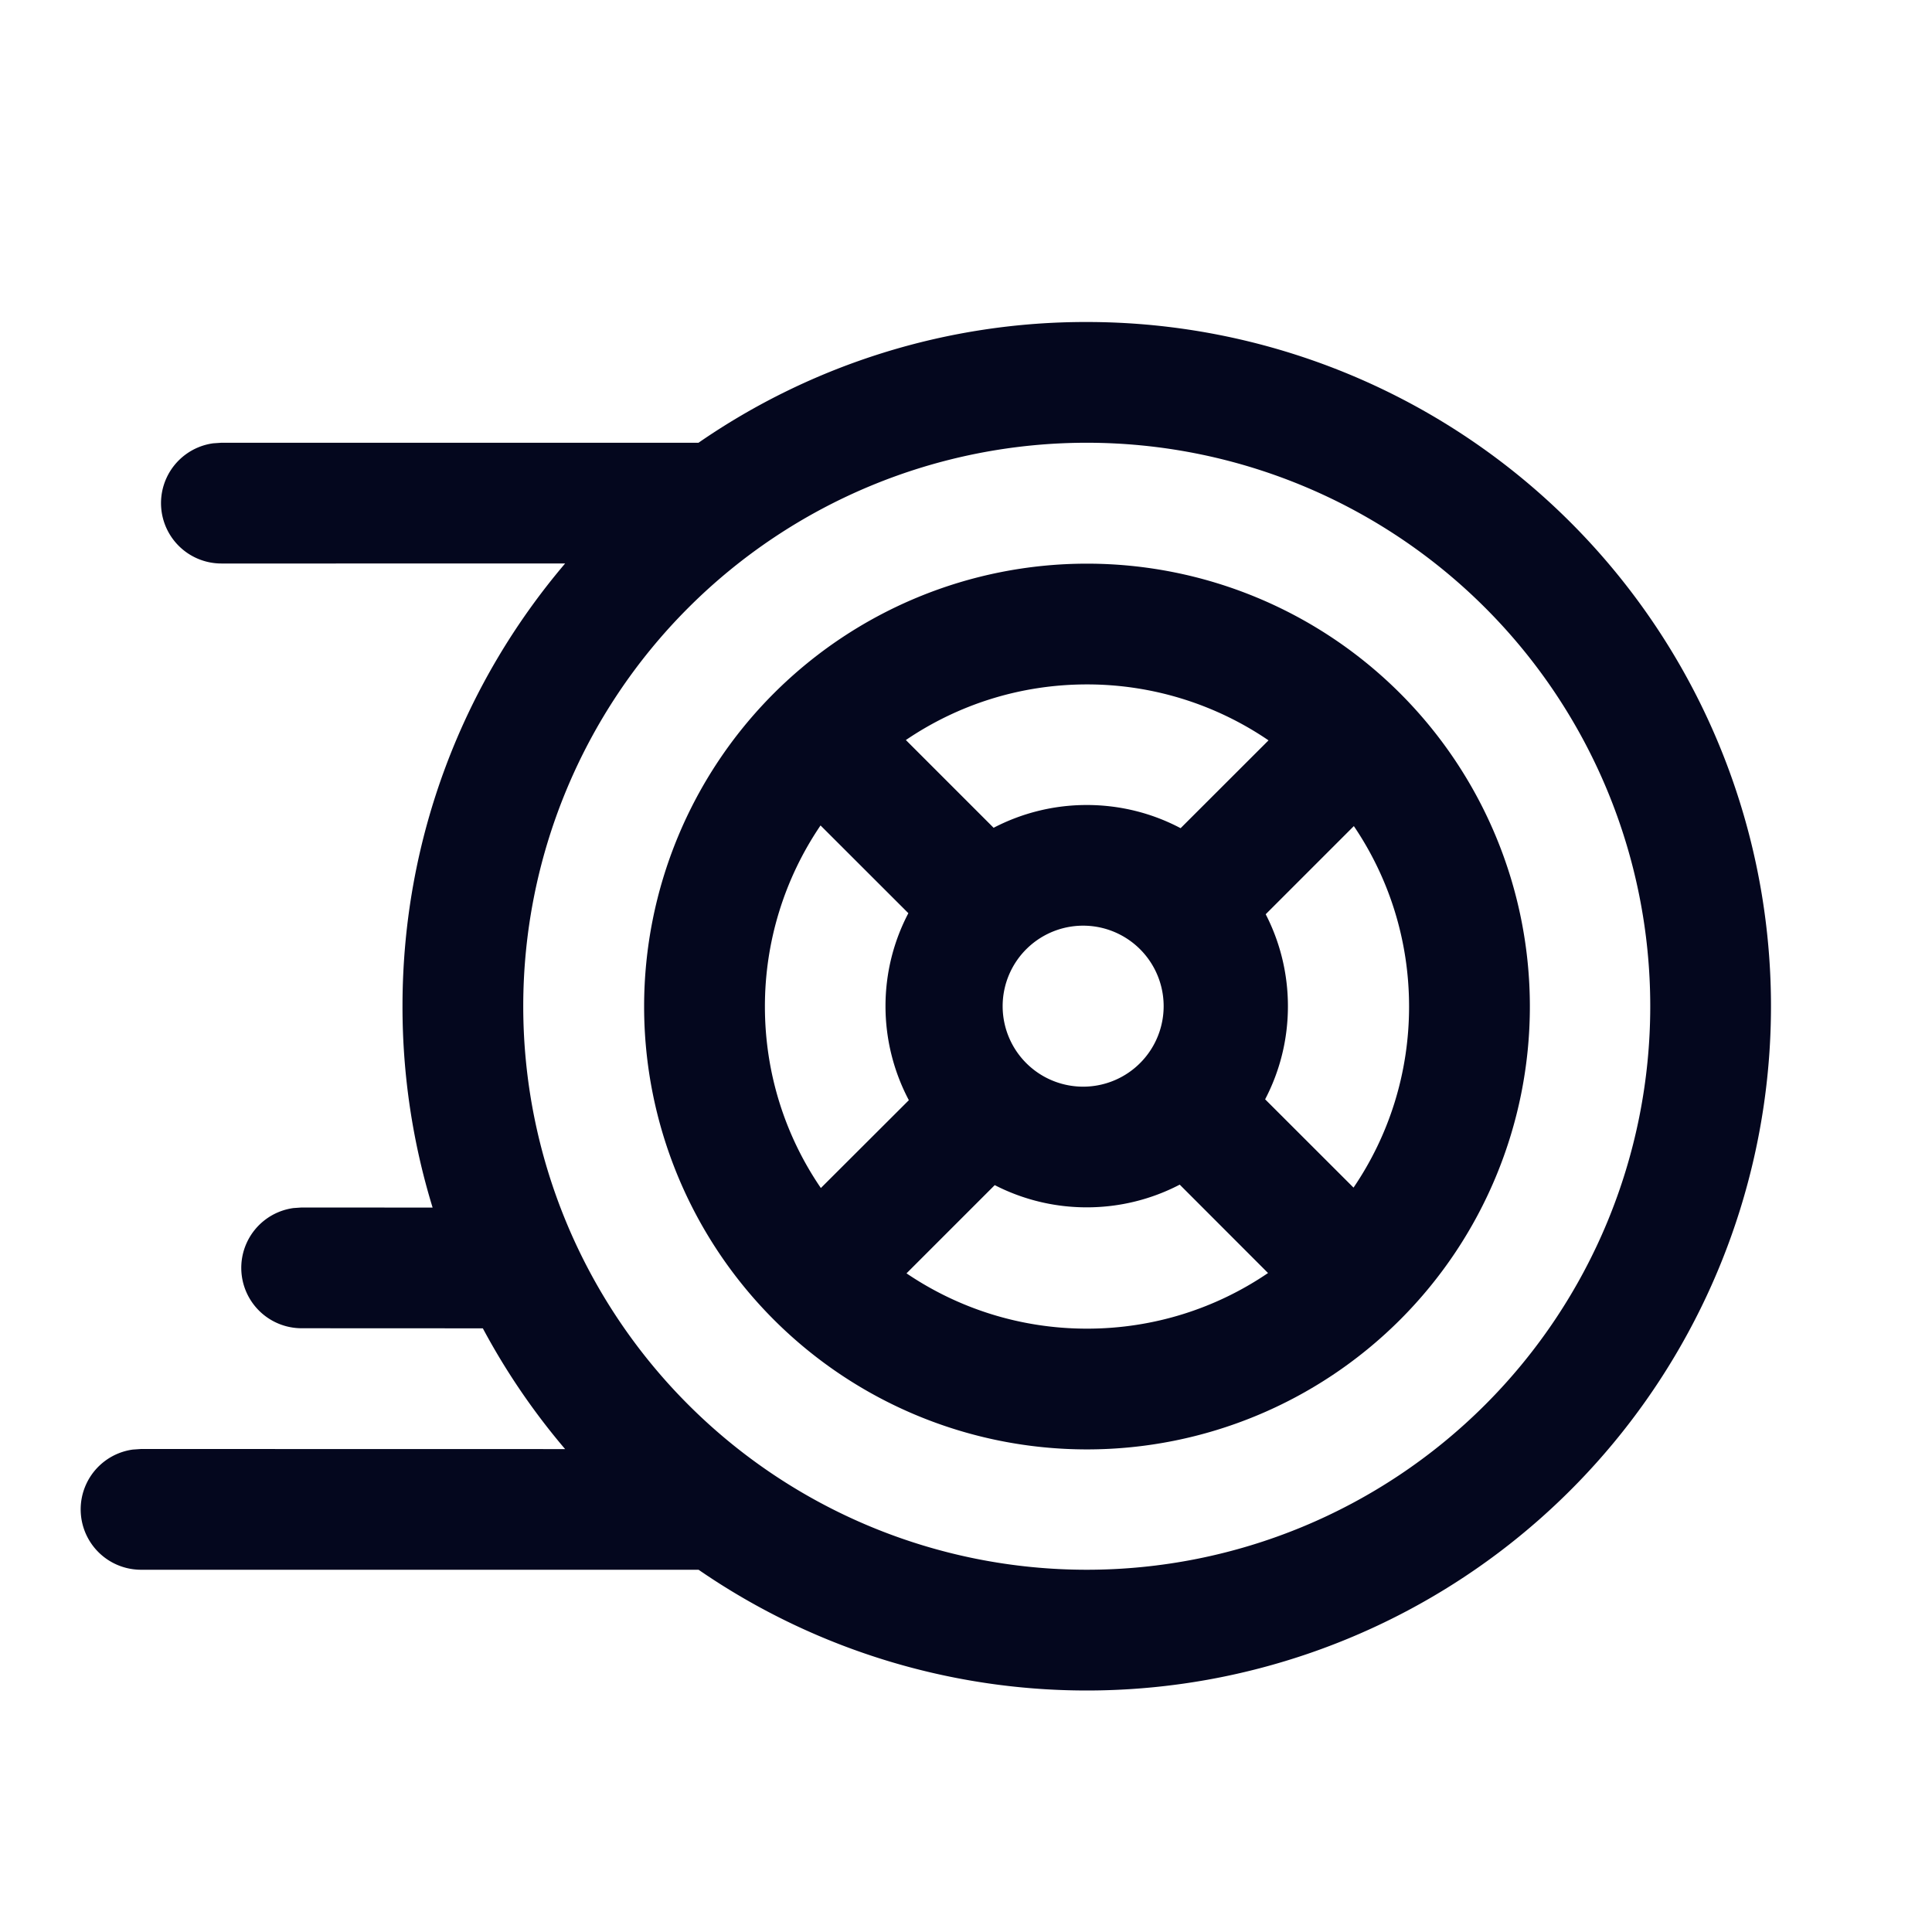 <svg xmlns="http://www.w3.org/2000/svg" width="24" height="24" fill="none"><path fill="#04071E" d="M13.5 4a8.5 8.5 0 1 1-4.822 15.5H1.752a.75.75 0 0 1-.102-1.493L1.752 18l5.268.001a8.5 8.5 0 0 1-1.022-1.5l-2.25-.001a.75.75 0 0 1-.103-1.493L3.747 15l1.627.001A8.5 8.5 0 0 1 5 12.5c0-2.097.76-4.018 2.02-5.5H2.75a.75.75 0 0 1-.102-1.493L2.75 5.5h5.927A8.46 8.46 0 0 1 13.5 4m0 1.5a7 7 0 1 0 0 14 7 7 0 0 0 0-14m.003 1.502a5.501 5.501 0 1 1 0 11.003 5.501 5.501 0 0 1 0-11.003m1.152 7.714c-.346.18-.739.282-1.155.282-.412 0-.8-.1-1.143-.276l-1.096 1.096c.64.433 1.411.687 2.242.687.834 0 1.608-.255 2.249-.691zm-5.153-2.213c0 .836.256 1.613.695 2.255l1.093-1.091a2.5 2.5 0 0 1-.29-1.168c0-.417.103-.81.284-1.155l-1.091-1.09a4 4 0 0 0-.691 2.25m7.316-2.242-1.095 1.095c.176.342.276.731.276 1.143 0 .417-.102.81-.283 1.156l1.098 1.097c.436-.641.69-1.415.69-2.249 0-.83-.253-1.603-.686-2.242M13.5 11.5a1 1 0 1 0 0 1.998 1 1 0 0 0 0-1.998m.003-2.998c-.834 0-1.608.255-2.25.691l1.09 1.09c.346-.18.74-.283 1.157-.283.421 0 .818.104 1.166.288l1.092-1.091a4 4 0 0 0-2.255-.695"/></svg>